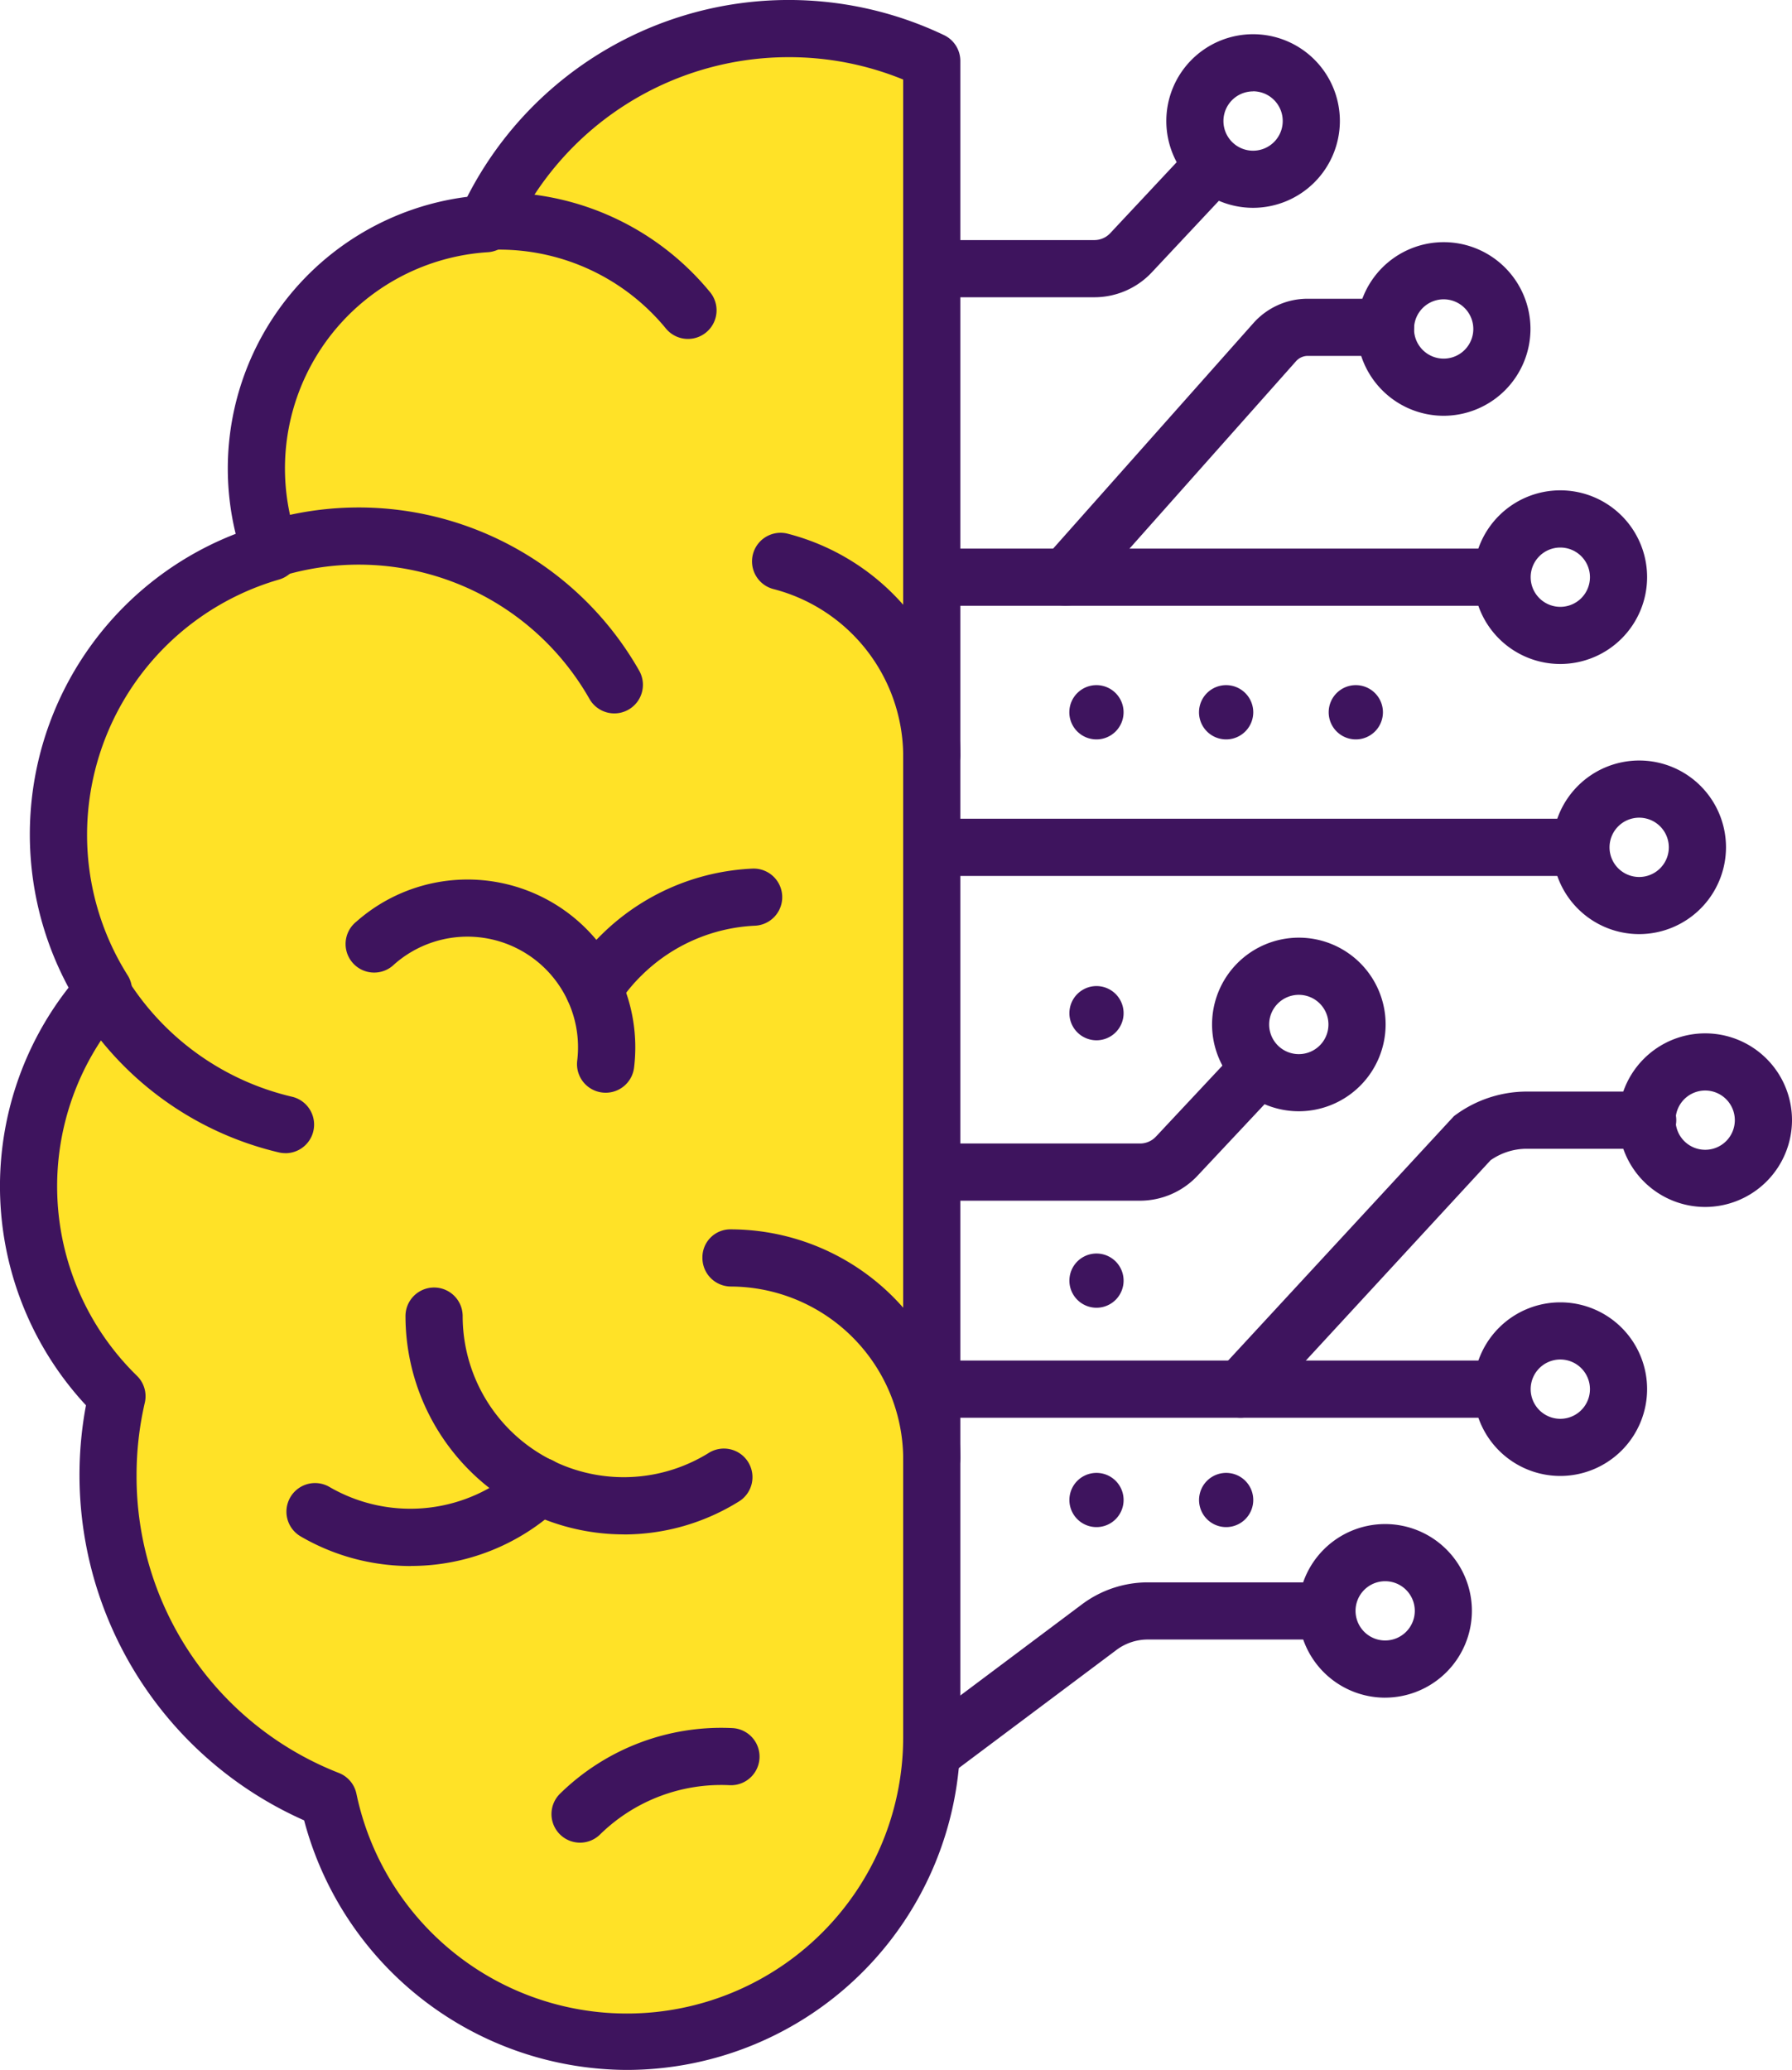 <svg id="Grupo_732" data-name="Grupo 732" xmlns="http://www.w3.org/2000/svg" xmlns:xlink="http://www.w3.org/1999/xlink" width="82.457" height="95.218" viewBox="0 0 82.457 95.218">
  <defs>
    <clipPath id="clip-path">
      <rect id="Rectángulo_551" data-name="Rectángulo 551" width="82.457" height="95.218" transform="translate(0 0)" fill="none"/>
    </clipPath>
  </defs>
  <g id="Grupo_731" data-name="Grupo 731" clip-path="url(#clip-path)">
    <path id="Trazado_2587" data-name="Trazado 2587" d="M42.875,2.805V79.87a14.031,14.031,0,0,1-27.756,2.914A16.066,16.066,0,0,1,5.386,64.229a13.488,13.488,0,0,1-.625-18.663A13.5,13.5,0,0,1,12.473,25.4a11.284,11.284,0,0,1,9.89-15.1A15.295,15.295,0,0,1,42.875,2.805" fill="#ffe227"/>
    <path id="Trazado_2588" data-name="Trazado 2588" d="M28.847,95.218a15.419,15.419,0,0,1-14.853-11.48A17.38,17.38,0,0,1,3.956,64.645a14.805,14.805,0,0,1-.8-19.214,14.825,14.825,0,0,1,7.689-20.874A12.6,12.6,0,0,1,21.5,9.054,16.608,16.608,0,0,1,43.443,1.618a1.316,1.316,0,0,1,.746,1.187V79.87A15.363,15.363,0,0,1,28.847,95.218M36.283,2.63a13.978,13.978,0,0,0-12.72,8.2,1.319,1.319,0,0,1-1.117.772A9.966,9.966,0,0,0,13.711,24.95a1.316,1.316,0,0,1-.876,1.711,12.237,12.237,0,0,0-8.829,11.72,12.112,12.112,0,0,0,1.867,6.482,1.317,1.317,0,0,1-.132,1.58A12.177,12.177,0,0,0,6.3,63.287a1.314,1.314,0,0,1,.363,1.239,14.792,14.792,0,0,0-.379,3.338A14.638,14.638,0,0,0,15.6,81.56a1.317,1.317,0,0,1,.8.951A12.714,12.714,0,0,0,41.559,79.87V3.659A13.856,13.856,0,0,0,36.283,2.63" fill="#3e145e"/>
    <path id="Trazado_2589" data-name="Trazado 2589" d="M13.131,53.046a1.33,1.33,0,0,1-.3-.034,14.91,14.91,0,0,1-9.186-6.55,1.315,1.315,0,0,1,2.227-1.4,12.254,12.254,0,0,0,7.553,5.386,1.316,1.316,0,0,1-.3,2.6" fill="#3e145e"/>
    <path id="Trazado_2590" data-name="Trazado 2590" d="M28.269,32.817a1.316,1.316,0,0,1-1.145-.666A12.216,12.216,0,0,0,13.163,26.44a1.315,1.315,0,0,1-.723-2.529,14.85,14.85,0,0,1,16.972,6.941,1.316,1.316,0,0,1-1.143,1.965" fill="#3e145e"/>
    <path id="Trazado_2591" data-name="Trazado 2591" d="M31.657,15.591a1.314,1.314,0,0,1-1.016-.479,9.923,9.923,0,0,0-7.691-3.629c-.2,0-.4,0-.592.021a1.315,1.315,0,1,1-.241-2.619c.273-.025.554-.033.833-.033a12.549,12.549,0,0,1,9.723,4.588,1.316,1.316,0,0,1-1.016,2.151" fill="#3e145e"/>
    <path id="Trazado_2592" data-name="Trazado 2592" d="M28.7,70.583A10.053,10.053,0,0,1,18.658,60.542a1.315,1.315,0,0,1,2.631,0,7.412,7.412,0,0,0,11.3,6.308,1.315,1.315,0,1,1,1.383,2.236,10.021,10.021,0,0,1-5.275,1.5" fill="#3e145e"/>
    <path id="Trazado_2593" data-name="Trazado 2593" d="M18.905,72.039a10.223,10.223,0,0,1-1.639-.133,9.987,9.987,0,0,1-3.431-1.23A1.315,1.315,0,1,1,15.158,68.4a7.408,7.408,0,0,0,8.788-1,1.315,1.315,0,0,1,1.8,1.922,9.97,9.97,0,0,1-6.837,2.713" fill="#3e145e"/>
    <path id="Trazado_2594" data-name="Trazado 2594" d="M42.875,68.382a1.313,1.313,0,0,1-1.315-1.306,7.962,7.962,0,0,0-7.929-7.895,1.316,1.316,0,0,1-1.31-1.321,1.287,1.287,0,0,1,1.322-1.309A10.588,10.588,0,0,1,44.189,67.058a1.315,1.315,0,0,1-1.305,1.324Z" fill="#3e145e"/>
    <path id="Trazado_2595" data-name="Trazado 2595" d="M42.875,36.049a1.314,1.314,0,0,1-1.315-1.307A7.962,7.962,0,0,0,35.6,27.1a1.315,1.315,0,1,1,.659-2.546,10.588,10.588,0,0,1,7.93,10.168,1.316,1.316,0,0,1-1.305,1.324Z" fill="#3e145e"/>
    <path id="Trazado_2596" data-name="Trazado 2596" d="M27.326,46.811a1.3,1.3,0,0,1-.7-.205,1.316,1.316,0,0,1-.407-1.816A10.3,10.3,0,0,1,27.7,42.974a10.561,10.561,0,0,1,6.919-3.017,1.314,1.314,0,1,1,.12,2.626,7.94,7.94,0,0,0-5.2,2.27,7.529,7.529,0,0,0-1.1,1.348,1.315,1.315,0,0,1-1.11.61" fill="#3e145e"/>
    <path id="Trazado_2597" data-name="Trazado 2597" d="M26.691,84.764a1.315,1.315,0,0,1-.921-2.254A10.6,10.6,0,0,1,33.7,79.493a1.315,1.315,0,0,1-.131,2.627,7.963,7.963,0,0,0-5.959,2.268,1.312,1.312,0,0,1-.921.376" fill="#3e145e"/>
    <path id="Trazado_2598" data-name="Trazado 2598" d="M27.868,50.266a1.449,1.449,0,0,1-.161-.01,1.315,1.315,0,0,1-1.147-1.465,5.089,5.089,0,0,0-8.421-4.429A1.315,1.315,0,1,1,16.4,42.394a7.72,7.72,0,0,1,12.776,6.715,1.315,1.315,0,0,1-1.3,1.157" fill="#3e145e"/>
    <path id="Trazado_2599" data-name="Trazado 2599" d="M50.453,31.517h0A1.248,1.248,0,1,0,51.7,32.765a1.248,1.248,0,0,0-1.247-1.248" fill="#3e145e"/>
    <path id="Trazado_2600" data-name="Trazado 2600" d="M50.671,45.379h0a1.247,1.247,0,1,0,1.011,1.446,1.247,1.247,0,0,0-1.011-1.446" fill="#3e145e"/>
    <path id="Trazado_2601" data-name="Trazado 2601" d="M50.671,57.682h0a1.247,1.247,0,1,0,1.011,1.446,1.247,1.247,0,0,0-1.011-1.446" fill="#3e145e"/>
    <path id="Trazado_2602" data-name="Trazado 2602" d="M50.671,67.773h0a1.247,1.247,0,1,0,1.011,1.445,1.246,1.246,0,0,0-1.011-1.445" fill="#3e145e"/>
    <path id="Trazado_2603" data-name="Trazado 2603" d="M56.638,67.773h0a1.247,1.247,0,1,0,1.01,1.445,1.246,1.246,0,0,0-1.01-1.445" fill="#3e145e"/>
    <path id="Trazado_2604" data-name="Trazado 2604" d="M56.42,31.517h0a1.248,1.248,0,1,0,1.247,1.248,1.248,1.248,0,0,0-1.247-1.248" fill="#3e145e"/>
    <path id="Trazado_2605" data-name="Trazado 2605" d="M62.387,31.517h0a1.248,1.248,0,1,0,1.247,1.248,1.248,1.248,0,0,0-1.247-1.248" fill="#3e145e"/>
    <path id="Trazado_2606" data-name="Trazado 2606" d="M43.265,81.645a1.315,1.315,0,0,1-.79-2.368L49.8,73.79a5.065,5.065,0,0,1,3.014-1H60a1.314,1.314,0,1,1,0,2.629h-7.19a2.409,2.409,0,0,0-1.438.48l-7.324,5.486a1.3,1.3,0,0,1-.787.263" fill="#3e145e"/>
    <path id="Trazado_2607" data-name="Trazado 2607" d="M68.65,65.217H44.19a1.316,1.316,0,0,1,0-2.631H68.65a1.316,1.316,0,0,1,0,2.631" fill="#3e145e"/>
    <path id="Trazado_2608" data-name="Trazado 2608" d="M57.085,65.217a1.316,1.316,0,0,1-.966-2.207L66.9,51.345a5.552,5.552,0,0,1,3.349-1.132h5.531a1.316,1.316,0,1,1,0,2.631H70.254a2.9,2.9,0,0,0-1.669.53L58.052,64.793a1.313,1.313,0,0,1-.967.424" fill="#3e145e"/>
    <path id="Trazado_2609" data-name="Trazado 2609" d="M71.8,67.895A3.993,3.993,0,1,1,75.79,63.9,4,4,0,0,1,71.8,67.895m0-5.357A1.364,1.364,0,1,0,73.16,63.9,1.365,1.365,0,0,0,71.8,62.538" fill="#3e145e"/>
    <path id="Trazado_2610" data-name="Trazado 2610" d="M78.464,55.521a3.993,3.993,0,1,1,3.993-3.993,4,4,0,0,1-3.993,3.993m0-5.356a1.363,1.363,0,1,0,1.362,1.363,1.364,1.364,0,0,0-1.362-1.363" fill="#3e145e"/>
    <path id="Trazado_2611" data-name="Trazado 2611" d="M75.426,42.97a3.993,3.993,0,1,1,3.994-3.993,4,4,0,0,1-3.994,3.993m0-5.356a1.364,1.364,0,1,0,1.363,1.363,1.364,1.364,0,0,0-1.363-1.363" fill="#3e145e"/>
    <path id="Trazado_2612" data-name="Trazado 2612" d="M59.764,51.119a3.993,3.993,0,1,1,3.994-3.993,4,4,0,0,1-3.994,3.993m0-5.356a1.364,1.364,0,1,0,1.363,1.363,1.364,1.364,0,0,0-1.363-1.363" fill="#3e145e"/>
    <path id="Trazado_2613" data-name="Trazado 2613" d="M63.735,78.094A3.993,3.993,0,1,1,67.728,74.1a4,4,0,0,1-3.993,3.993m0-5.356A1.363,1.363,0,1,0,65.1,74.1a1.364,1.364,0,0,0-1.363-1.363" fill="#3e145e"/>
    <path id="Trazado_2614" data-name="Trazado 2614" d="M72.747,40.293H43.35a1.316,1.316,0,1,1,0-2.631h29.4a1.316,1.316,0,0,1,0,2.631" fill="#3e145e"/>
    <path id="Trazado_2615" data-name="Trazado 2615" d="M52.462,55.233H42.97a1.316,1.316,0,1,1,0-2.631h9.492a1,1,0,0,0,.722-.312l3.794-4.051a1.315,1.315,0,1,1,1.919,1.8L55.1,54.087a3.636,3.636,0,0,1-2.642,1.146" fill="#3e145e"/>
    <path id="Trazado_2616" data-name="Trazado 2616" d="M68.65,27.866H44.19a1.315,1.315,0,0,1,0-2.63H68.65a1.315,1.315,0,0,1,0,2.63" fill="#3e145e"/>
    <path id="Trazado_2617" data-name="Trazado 2617" d="M71.8,30.544A3.994,3.994,0,1,1,75.79,26.55,4,4,0,0,1,71.8,30.544m0-5.357A1.364,1.364,0,1,0,73.16,26.55,1.365,1.365,0,0,0,71.8,25.187" fill="#3e145e"/>
    <path id="Trazado_2618" data-name="Trazado 2618" d="M66.43,19.126a3.993,3.993,0,1,1,3.993-3.993,4,4,0,0,1-3.993,3.993m0-5.357a1.364,1.364,0,1,0,1.363,1.364,1.365,1.365,0,0,0-1.363-1.364" fill="#3e145e"/>
    <path id="Trazado_2619" data-name="Trazado 2619" d="M57.66,9.56a3.993,3.993,0,1,1,3.993-3.993A4,4,0,0,1,57.66,9.56m0-5.356a1.364,1.364,0,1,0,1.363,1.363A1.364,1.364,0,0,0,57.66,4.2" fill="#3e145e"/>
    <path id="Trazado_2620" data-name="Trazado 2620" d="M50.358,13.674H42.97a1.315,1.315,0,1,1,0-2.63h7.388a1,1,0,0,0,.722-.311l3.794-4.052a1.315,1.315,0,1,1,1.919,1.8L53,12.528a3.625,3.625,0,0,1-2.642,1.146" fill="#3e145e"/>
    <path id="Trazado_2621" data-name="Trazado 2621" d="M49.048,27.866a1.315,1.315,0,0,1-.982-2.188l9.587-10.791a3.343,3.343,0,0,1,2.525-1.145h3.574a1.315,1.315,0,1,1,0,2.63H60.178a.723.723,0,0,0-.547.249l-9.6,10.8a1.313,1.313,0,0,1-.984.441" fill="#3e145e"/>
  </g>
</svg>
